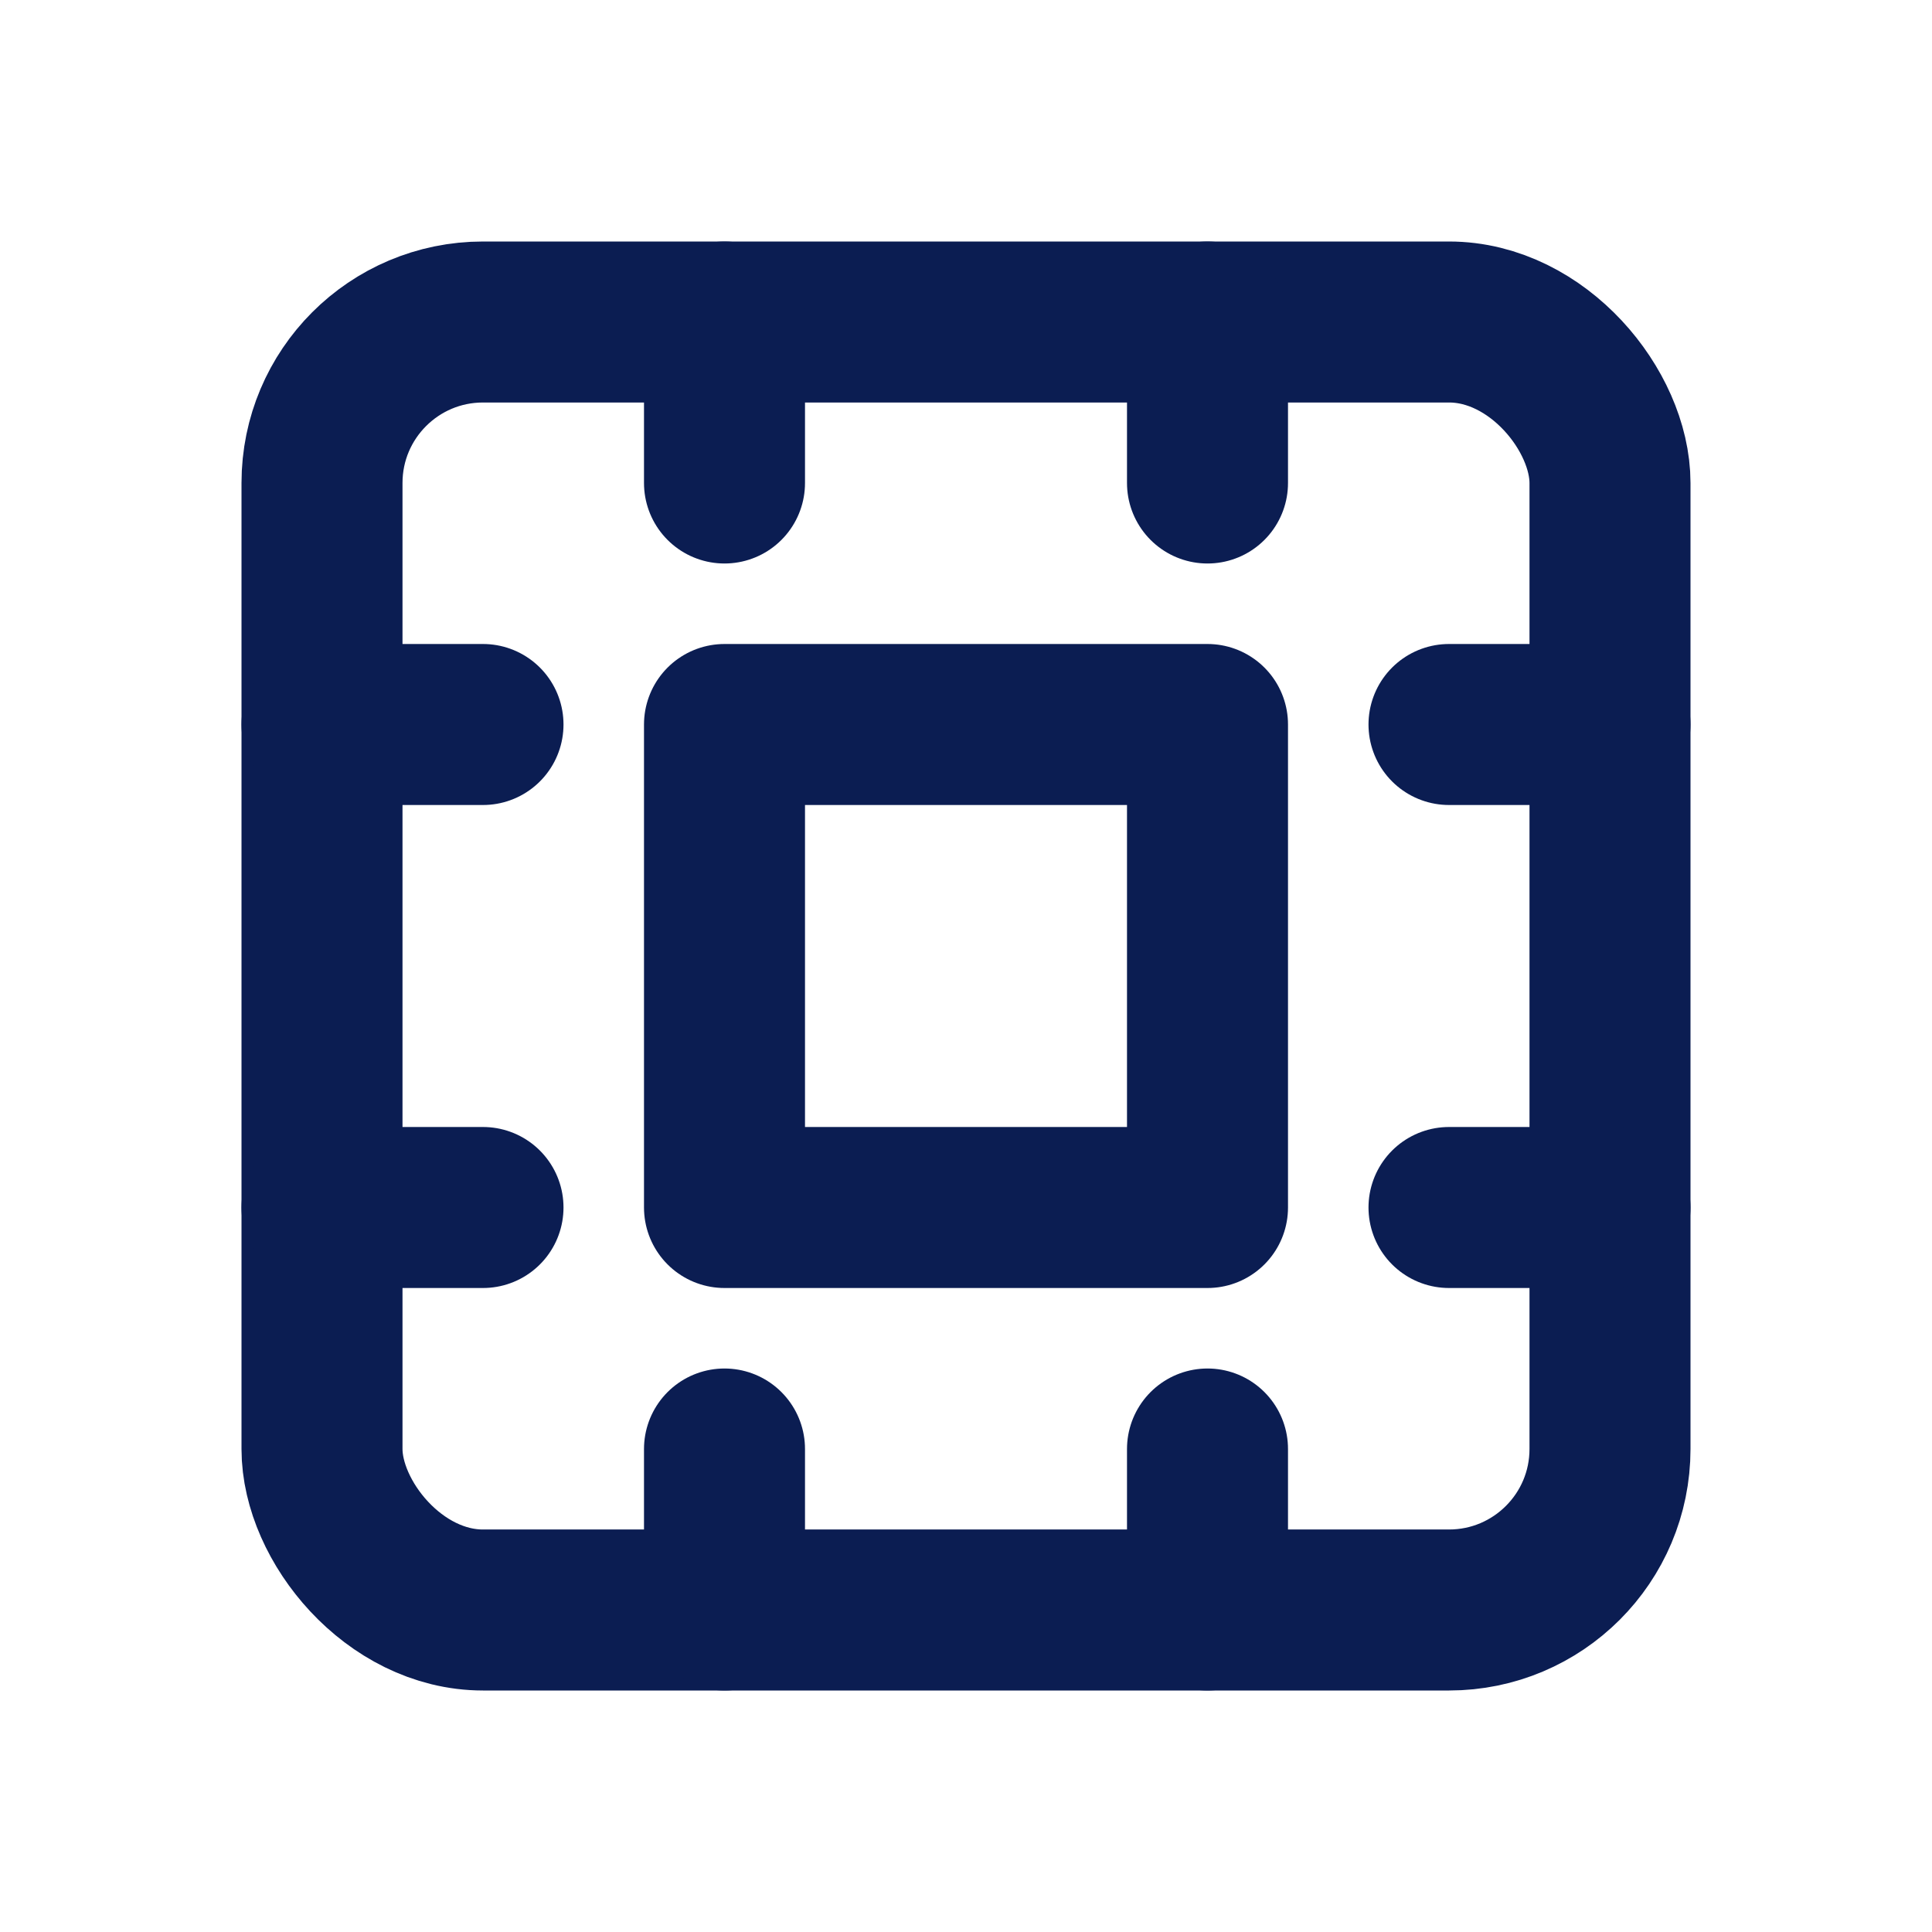 <svg xmlns="http://www.w3.org/2000/svg" viewBox="0 0 24 24" fill="none" stroke="#0b1d52" stroke-width="2" stroke-linecap="round" stroke-linejoin="round">
  <rect width="16" height="16" x="4" y="4" rx="2" />
  <path d="M9 9h6v6H9z" />
  <path d="M15 4v2" />
  <path d="M9 4v2" />
  <path d="M15 18v2" />
  <path d="M9 18v2" />
  <path d="M20 9h-2" />
  <path d="M20 15h-2" />
  <path d="M4 9h2" />
  <path d="M4 15h2" />
</svg>